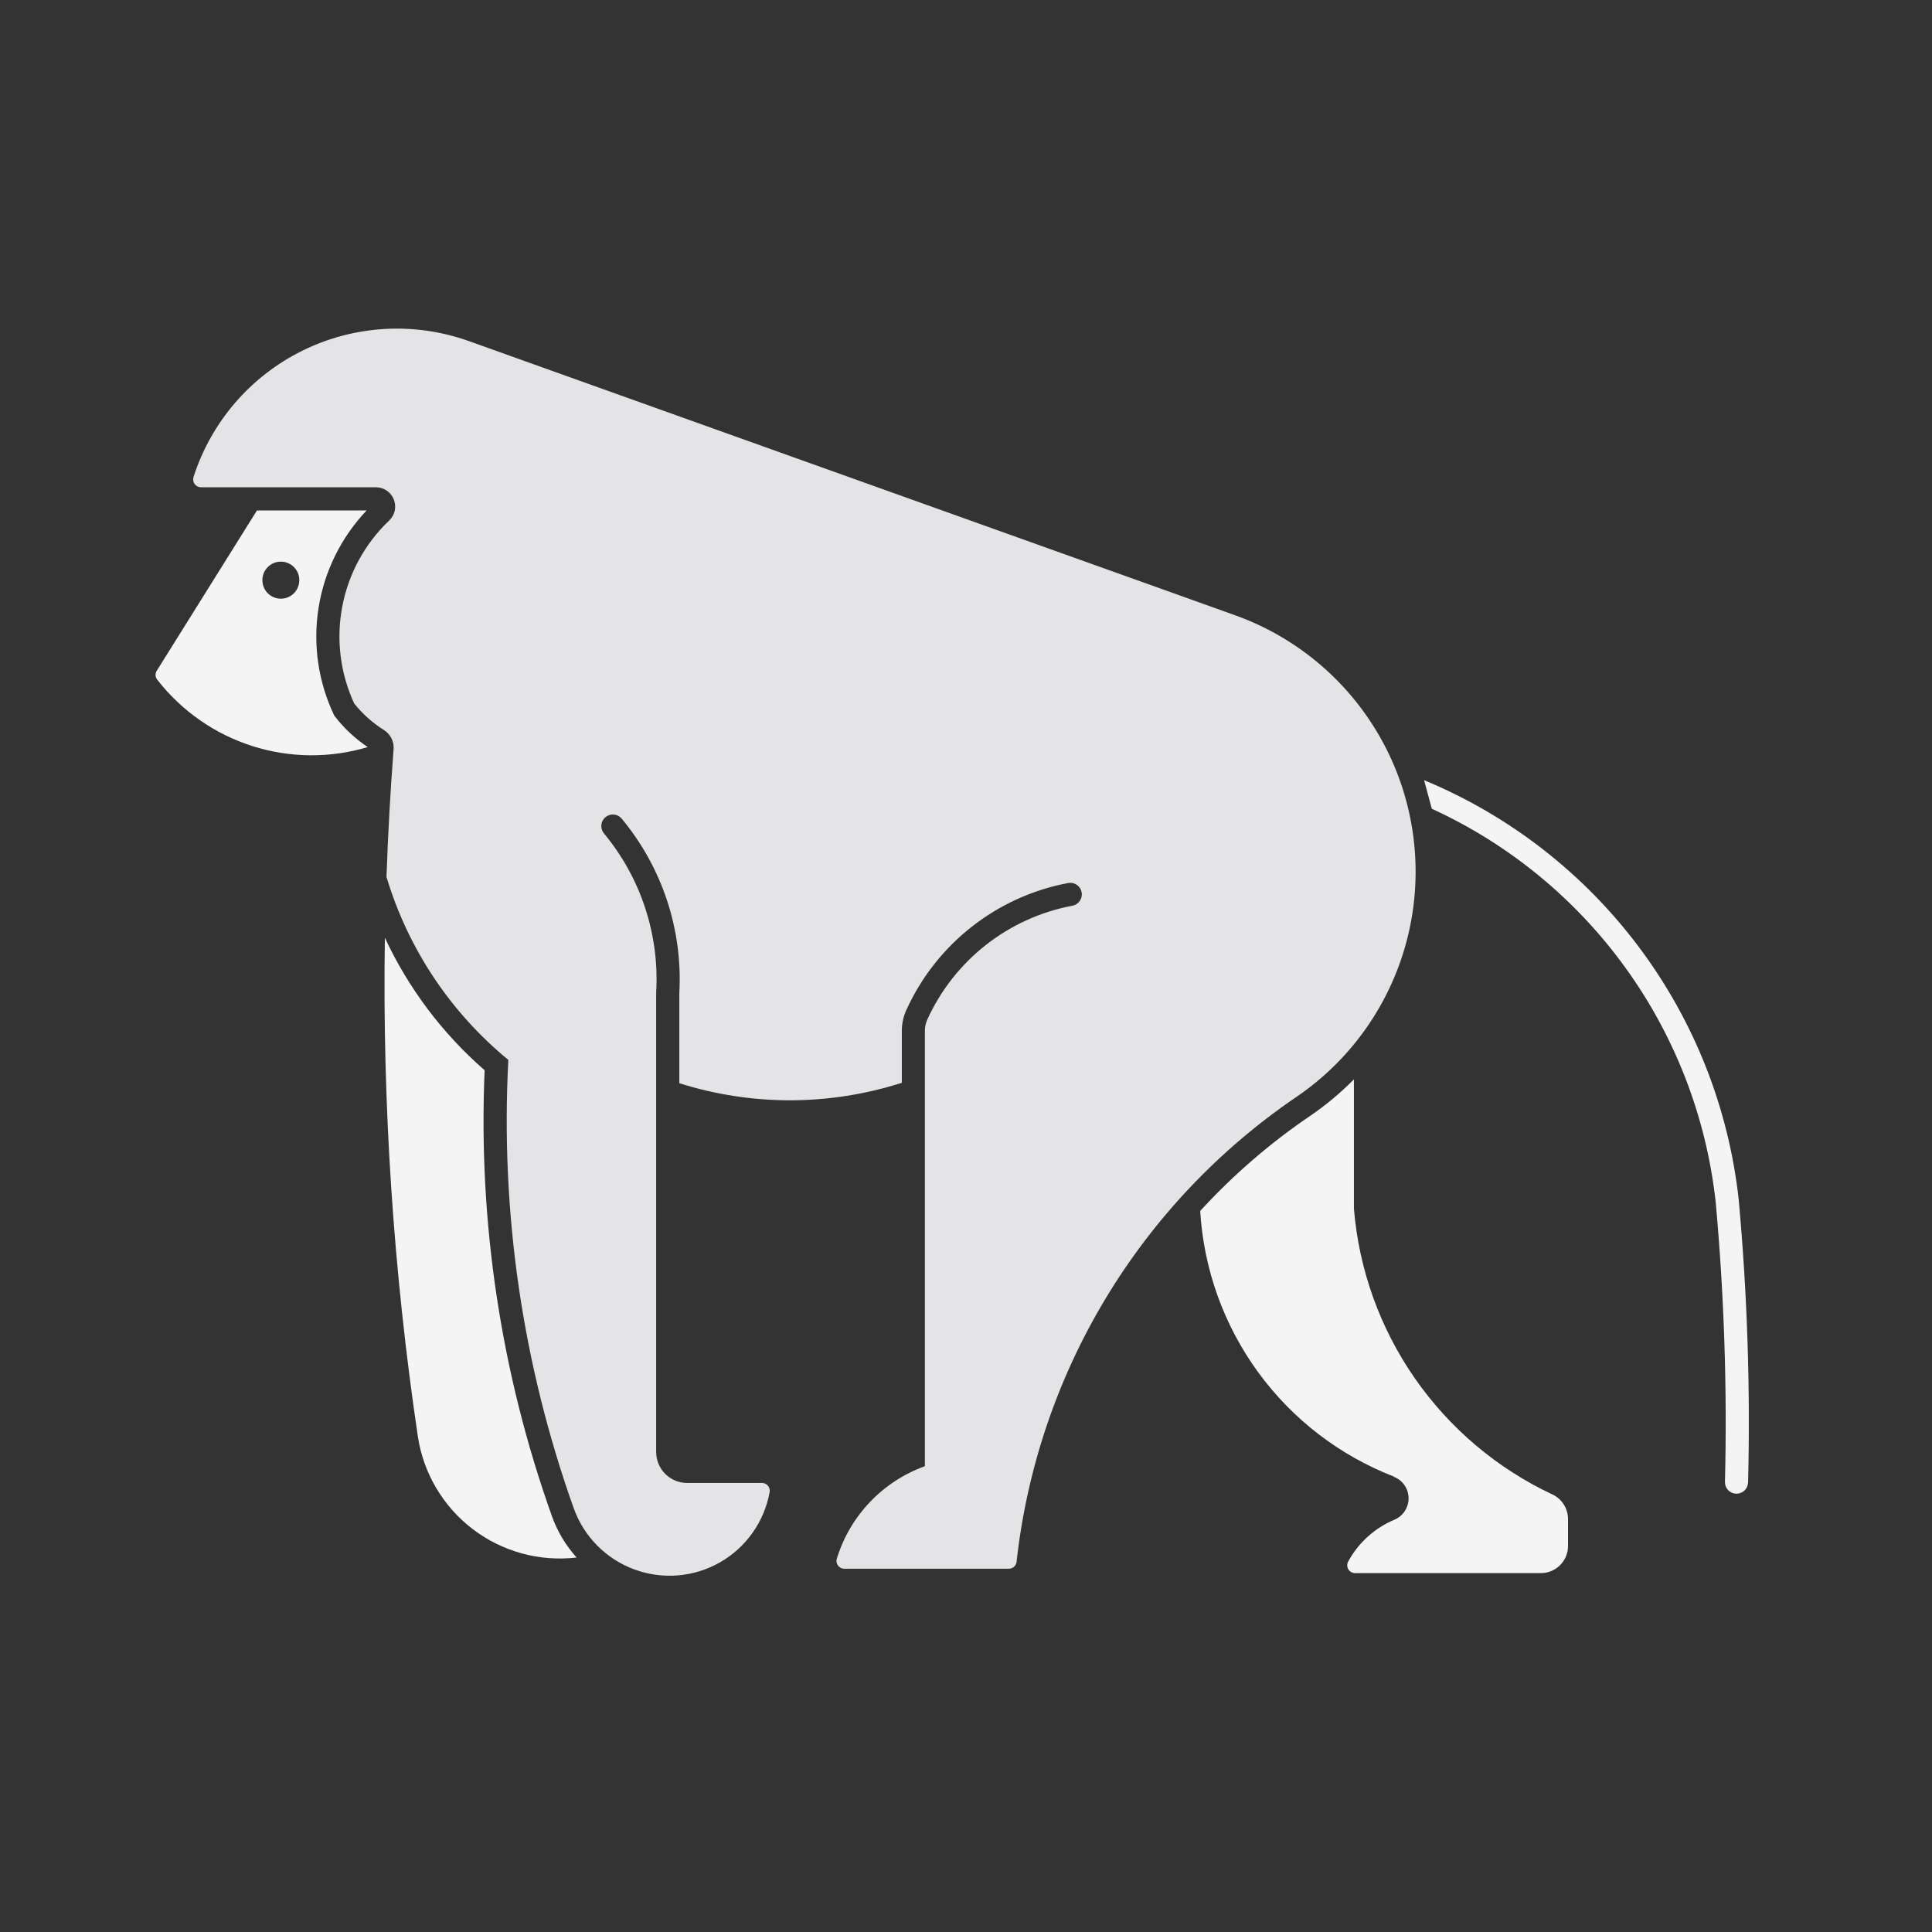 <svg width="88" height="88" viewBox="0 0 88 88" fill="none" xmlns="http://www.w3.org/2000/svg">
<rect x="0" y="0" width="88" height="88" fill="#333333" stroke="none"/>
<path d="M11.704 23.25L7.126 30.575H7.127C7.056 30.707 7.078 30.87 7.179 30.98C8.284 32.394 9.791 33.441 11.502 33.985C13.213 34.528 15.048 34.542 16.767 34.023H16.74C16.163 33.634 15.653 33.154 15.229 32.601C14.497 31.077 14.245 29.366 14.508 27.697C14.771 26.026 15.535 24.476 16.7 23.25L11.704 23.25ZM12.777 25.582C13.004 25.578 13.223 25.665 13.384 25.825C13.545 25.984 13.635 26.202 13.633 26.429C13.633 26.652 13.545 26.866 13.387 27.024C13.229 27.181 13.016 27.27 12.793 27.27C12.57 27.27 12.356 27.181 12.198 27.024C12.041 26.866 11.952 26.652 11.952 26.429C11.949 25.968 12.316 25.59 12.777 25.582Z" fill="#F4F4F5"/>
<path d="M79.623 67.546C79.73 63.24 79.587 58.931 79.196 54.642C78.737 50.465 77.165 46.489 74.644 43.129C72.124 39.767 68.746 37.145 64.865 35.536L65.218 36.838C68.737 38.451 71.777 40.949 74.043 44.088C76.309 47.227 77.722 50.899 78.147 54.748C78.534 58.994 78.675 63.259 78.569 67.521C78.575 67.802 78.801 68.029 79.082 68.036C79.364 68.043 79.601 67.827 79.62 67.546L79.623 67.546Z" fill="#F4F4F5"/>
<path d="M8.812 21.735C9.616 19.221 11.406 17.143 13.772 15.974C16.138 14.806 18.877 14.648 21.361 15.538L56.251 28.022C59.14 29.056 61.544 31.124 62.998 33.826C64.452 36.528 64.853 39.673 64.124 42.654C63.394 45.634 61.586 48.239 59.049 49.964C55.521 52.363 52.554 55.498 50.354 59.153C48.154 62.808 46.772 66.897 46.304 71.137C46.285 71.317 46.132 71.453 45.951 71.453H38.454C38.341 71.453 38.236 71.399 38.169 71.308C38.102 71.218 38.083 71.101 38.116 70.994C38.717 69.038 40.203 67.478 42.127 66.784V46.954C42.126 46.778 42.164 46.603 42.236 46.443C43.465 43.736 45.936 41.799 48.857 41.252C49.138 41.194 49.32 40.922 49.267 40.64C49.215 40.359 48.946 40.171 48.663 40.218C45.406 40.829 42.65 42.99 41.281 46.008C41.146 46.305 41.077 46.628 41.077 46.954V49.319C37.782 50.376 34.241 50.383 30.942 49.338V45.237C31.103 42.345 30.16 39.499 28.305 37.273C28.116 37.063 27.794 37.04 27.577 37.222C27.36 37.403 27.325 37.723 27.498 37.947C29.188 39.976 30.042 42.571 29.888 45.207V66.139C29.888 66.512 30.036 66.87 30.3 67.134C30.565 67.398 30.923 67.546 31.297 67.546H34.703C34.809 67.545 34.91 67.591 34.978 67.672C35.046 67.753 35.075 67.86 35.056 67.964C34.812 69.313 33.983 70.484 32.792 71.164C31.602 71.843 30.171 71.96 28.886 71.483C27.601 71.007 26.592 69.986 26.131 68.694C23.799 62.152 22.787 55.214 23.154 48.277C20.517 46.112 18.585 43.211 17.604 39.943C17.671 38.002 17.779 36.063 17.927 34.127C17.955 33.777 17.786 33.441 17.49 33.253C16.973 32.929 16.514 32.52 16.133 32.043C15.494 30.662 15.305 29.115 15.591 27.62C15.876 26.126 16.623 24.758 17.726 23.71C17.987 23.462 18.07 23.081 17.937 22.747C17.804 22.413 17.48 22.194 17.121 22.195H9.154C9.04 22.194 8.934 22.14 8.867 22.049C8.8 21.957 8.781 21.839 8.816 21.732L8.812 21.735Z" fill="#E4E4E7"/>
<path d="M63.473 67.26C63.877 67.41 64.148 67.791 64.159 68.222C64.17 68.652 63.918 69.046 63.523 69.217C62.62 69.594 61.873 70.268 61.407 71.129C61.348 71.24 61.351 71.373 61.415 71.48C61.479 71.587 61.596 71.653 61.721 71.653H70.186C70.868 71.653 71.421 71.099 71.421 70.417V69.19C71.421 68.71 71.144 68.275 70.711 68.071C68.191 66.888 66.028 65.061 64.44 62.775C62.852 60.488 61.896 57.823 61.669 55.049V49.163C61.056 49.784 60.385 50.344 59.665 50.834C57.837 52.076 56.16 53.526 54.668 55.156C54.825 57.807 55.742 60.358 57.307 62.504C58.872 64.65 61.022 66.3 63.499 67.26L63.473 67.26Z" fill="#F4F4F5"/>
<path d="M26.263 70.943C24.574 71.142 22.874 70.676 21.524 69.643C20.174 68.61 19.279 67.091 19.03 65.41C17.916 57.897 17.415 50.306 17.53 42.712C18.606 45.019 20.154 47.076 22.074 48.749C21.776 55.65 22.816 62.544 25.136 69.051C25.384 69.749 25.767 70.391 26.263 70.942L26.263 70.943Z" fill="#F4F4F5"/>
</svg>
